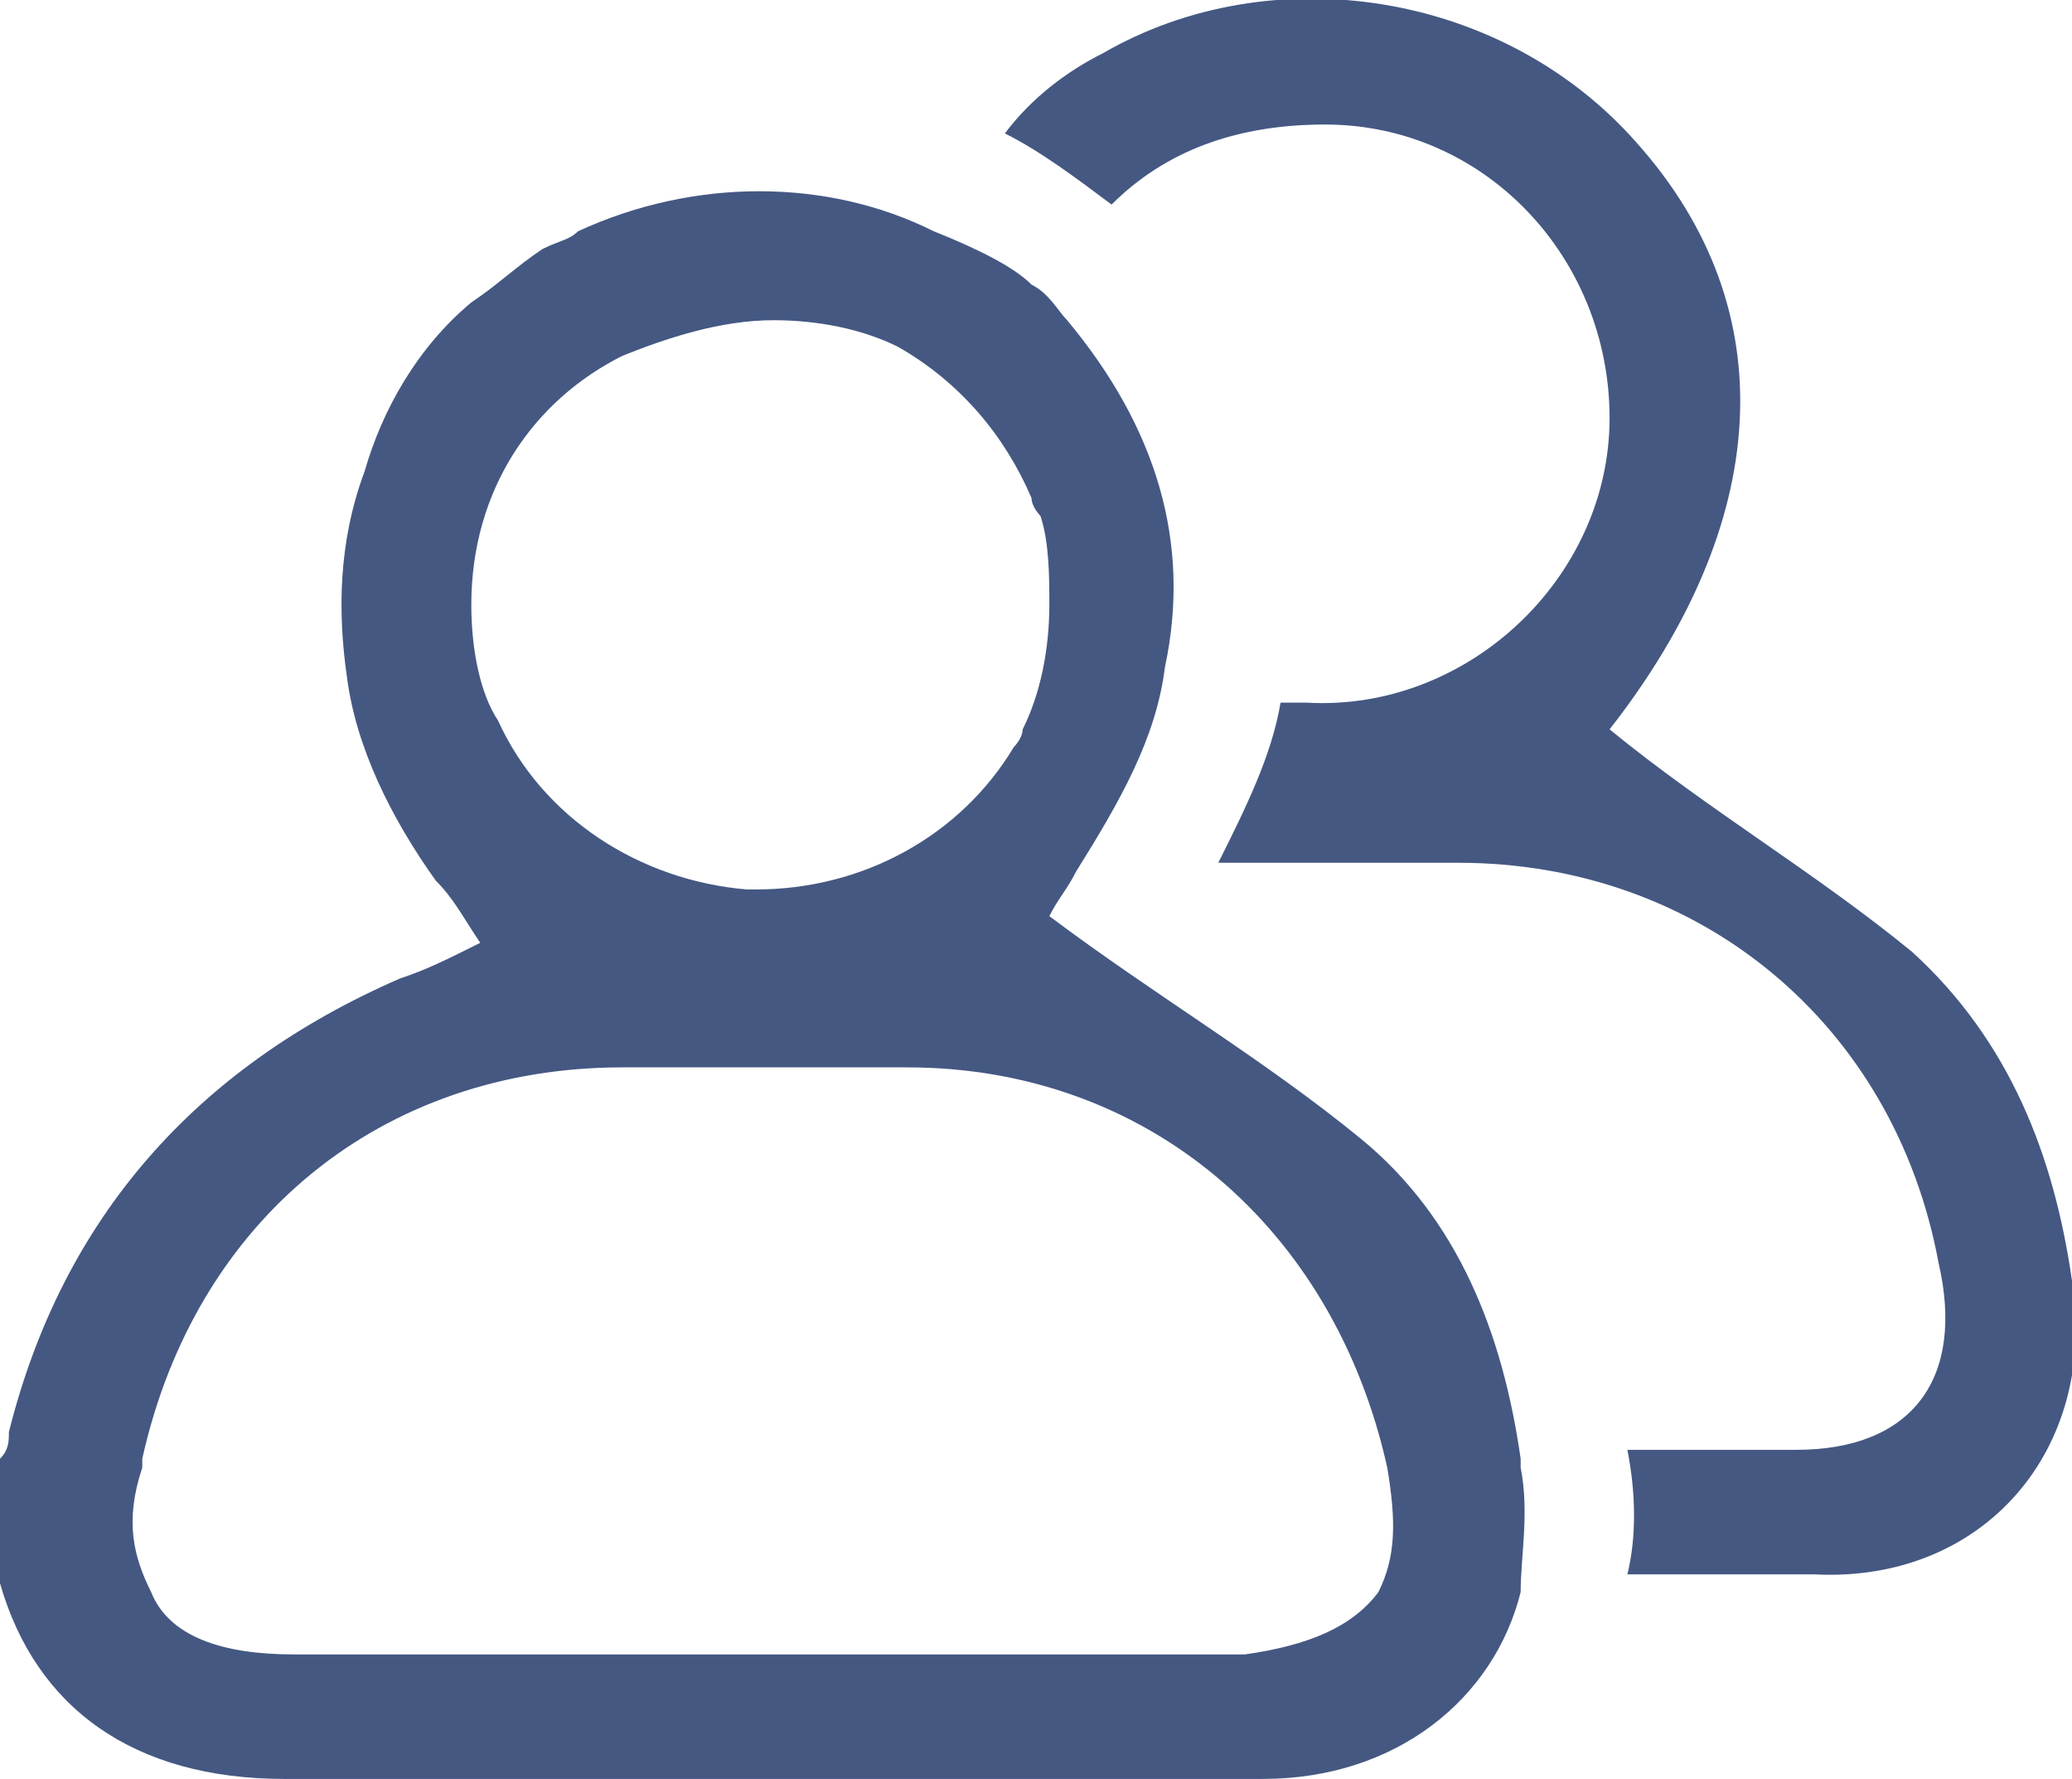 <?xml version="1.0" encoding="utf-8"?>
<!-- Generator: Adobe Illustrator 23.0.1, SVG Export Plug-In . SVG Version: 6.00 Build 0)  -->
<svg version="1.1" id="Layer_1" xmlns="http://www.w3.org/2000/svg" xmlns:xlink="http://www.w3.org/1999/xlink" x="0px" y="0px"
	 viewBox="0 0 23.3 20" style="enable-background:new 0 0 23.3 20;" xml:space="preserve">
<style type="text/css">
	.st0{fill:#445882;}
</style>
<g>
	<path class="st0" d="M5.6,8.2L5.6,8.2C5.6,8.3,5.6,8.3,5.6,8.2C5.6,8.3,5.6,8.3,5.6,8.2z M5.6,8.2L5.6,8.2C5.6,8.3,5.6,8.3,5.6,8.2
		C5.6,8.3,5.6,8.3,5.6,8.2z M5.6,8.2L5.6,8.2C5.6,8.3,5.6,8.3,5.6,8.2C5.6,8.3,5.6,8.3,5.6,8.2z M5.6,8.2L5.6,8.2
		C5.6,8.3,5.6,8.3,5.6,8.2C5.6,8.3,5.6,8.3,5.6,8.2z M5.6,8.2L5.6,8.2C5.6,8.3,5.6,8.3,5.6,8.2C5.6,8.3,5.6,8.3,5.6,8.2z M5.6,8.2
		L5.6,8.2C5.6,8.3,5.6,8.3,5.6,8.2C5.6,8.3,5.6,8.3,5.6,8.2z M5.6,8.2L5.6,8.2C5.6,8.3,5.6,8.3,5.6,8.2C5.6,8.3,5.6,8.3,5.6,8.2z
		 M17.1,16.5c0,0,0-0.1,0-0.1c-0.2-1.4-0.7-2.7-1.8-3.6c-1.1-0.9-2.3-1.6-3.5-2.5c0.1-0.2,0.2-0.3,0.3-0.5c0.5-0.8,0.9-1.5,1-2.3
		c0.3-1.4-0.1-2.7-1.1-3.9c-0.1-0.1-0.2-0.3-0.4-0.4C11.4,3,11,2.8,10.5,2.6C9.3,2,7.8,2,6.5,2.6C6.4,2.7,6.3,2.7,6.1,2.8
		C5.8,3,5.6,3.2,5.3,3.4c-0.6,0.5-1,1.2-1.2,1.9C3.8,6.1,3.8,6.9,3.9,7.6c0.1,0.8,0.5,1.6,1,2.3c0.2,0.2,0.3,0.4,0.5,0.7
		C5,10.8,4.8,10.9,4.5,11c-2.3,1-3.8,2.7-4.4,5.1c0,0.1,0,0.2-0.1,0.3c-0.1,0.5-0.1,1,0,1.4C0.4,19.2,1.5,20,3.2,20
		c3.7,0,7.3,0,11,0c1.5,0,2.6-0.9,2.9-2.1C17.1,17.5,17.2,17,17.1,16.5z M7,4c0.5-0.2,1.1-0.4,1.7-0.4c0.5,0,1,0.1,1.4,0.3
		c0.7,0.4,1.2,1,1.5,1.7c0,0,0,0,0,0c0,0.1,0.1,0.2,0.1,0.2c0,0,0,0,0,0c0.1,0.3,0.1,0.7,0.1,1c0,0.5-0.1,1-0.3,1.4
		c0,0.1-0.1,0.2-0.1,0.2c-0.6,1-1.7,1.6-2.9,1.6H8.5c0,0-0.1,0-0.1,0c-1.2-0.1-2.3-0.8-2.8-1.9c0,0,0,0,0,0C5.4,7.8,5.3,7.3,5.3,6.8
		C5.3,5.5,6,4.5,7,4z M14,18.6c-1.8,0-3.7,0-5.5,0c-1.7,0-3.5,0-5.2,0c-0.8,0-1.4-0.2-1.6-0.7c-0.2-0.4-0.3-0.8-0.1-1.4
		c0,0,0-0.1,0-0.1C2.2,13.7,4.3,12,7,12c0,0,0.1,0,0.1,0c0.4,0,0.8,0,1.2,0h0.6c0.4,0,0.8,0,1.2,0h0.1c2.7,0,4.8,1.8,5.4,4.5
		c0,0,0,0,0,0c0.1,0.6,0.1,1-0.1,1.4C15.2,18.3,14.7,18.5,14,18.6z M5.6,8.2L5.6,8.2C5.6,8.3,5.6,8.3,5.6,8.2
		C5.6,8.3,5.6,8.3,5.6,8.2z M5.6,8.2L5.6,8.2C5.6,8.3,5.6,8.3,5.6,8.2C5.6,8.3,5.6,8.3,5.6,8.2z M5.6,8.2L5.6,8.2
		C5.6,8.3,5.6,8.3,5.6,8.2C5.6,8.3,5.6,8.3,5.6,8.2z M5.6,8.2L5.6,8.2C5.6,8.3,5.6,8.3,5.6,8.2C5.6,8.3,5.6,8.3,5.6,8.2z M5.6,8.2
		L5.6,8.2C5.6,8.3,5.6,8.3,5.6,8.2C5.6,8.3,5.6,8.3,5.6,8.2z M5.6,8.2L5.6,8.2C5.6,8.3,5.6,8.3,5.6,8.2C5.6,8.3,5.6,8.3,5.6,8.2z"/>
	<path class="st0" d="M23.3,14.4c-0.2-1.4-0.7-2.7-1.8-3.7c-1.1-0.9-2.3-1.6-3.4-2.5c1.8-2.3,2-4.7,0.3-6.6c-1.5-1.7-4.1-2.1-6-1
		c-0.4,0.2-0.8,0.5-1.1,0.9c0.4,0.2,0.8,0.5,1.2,0.8c0.6-0.6,1.4-0.9,2.4-0.9c1.8,0,3.2,1.5,3.2,3.3c0,1.8-1.6,3.3-3.4,3.2
		c-0.1,0-0.2,0-0.3,0c-0.1,0.6-0.4,1.2-0.7,1.8c0.9,0,1.8,0,2.7,0c2.7,0,4.9,1.8,5.4,4.5c0.3,1.3-0.3,2.1-1.6,2.1
		c-0.6,0-1.3,0-1.9,0c0.1,0.5,0.1,1,0,1.4c0.7,0,1.4,0,2.1,0C22.3,17.8,23.6,16.3,23.3,14.4z"/>
</g>
</svg>
